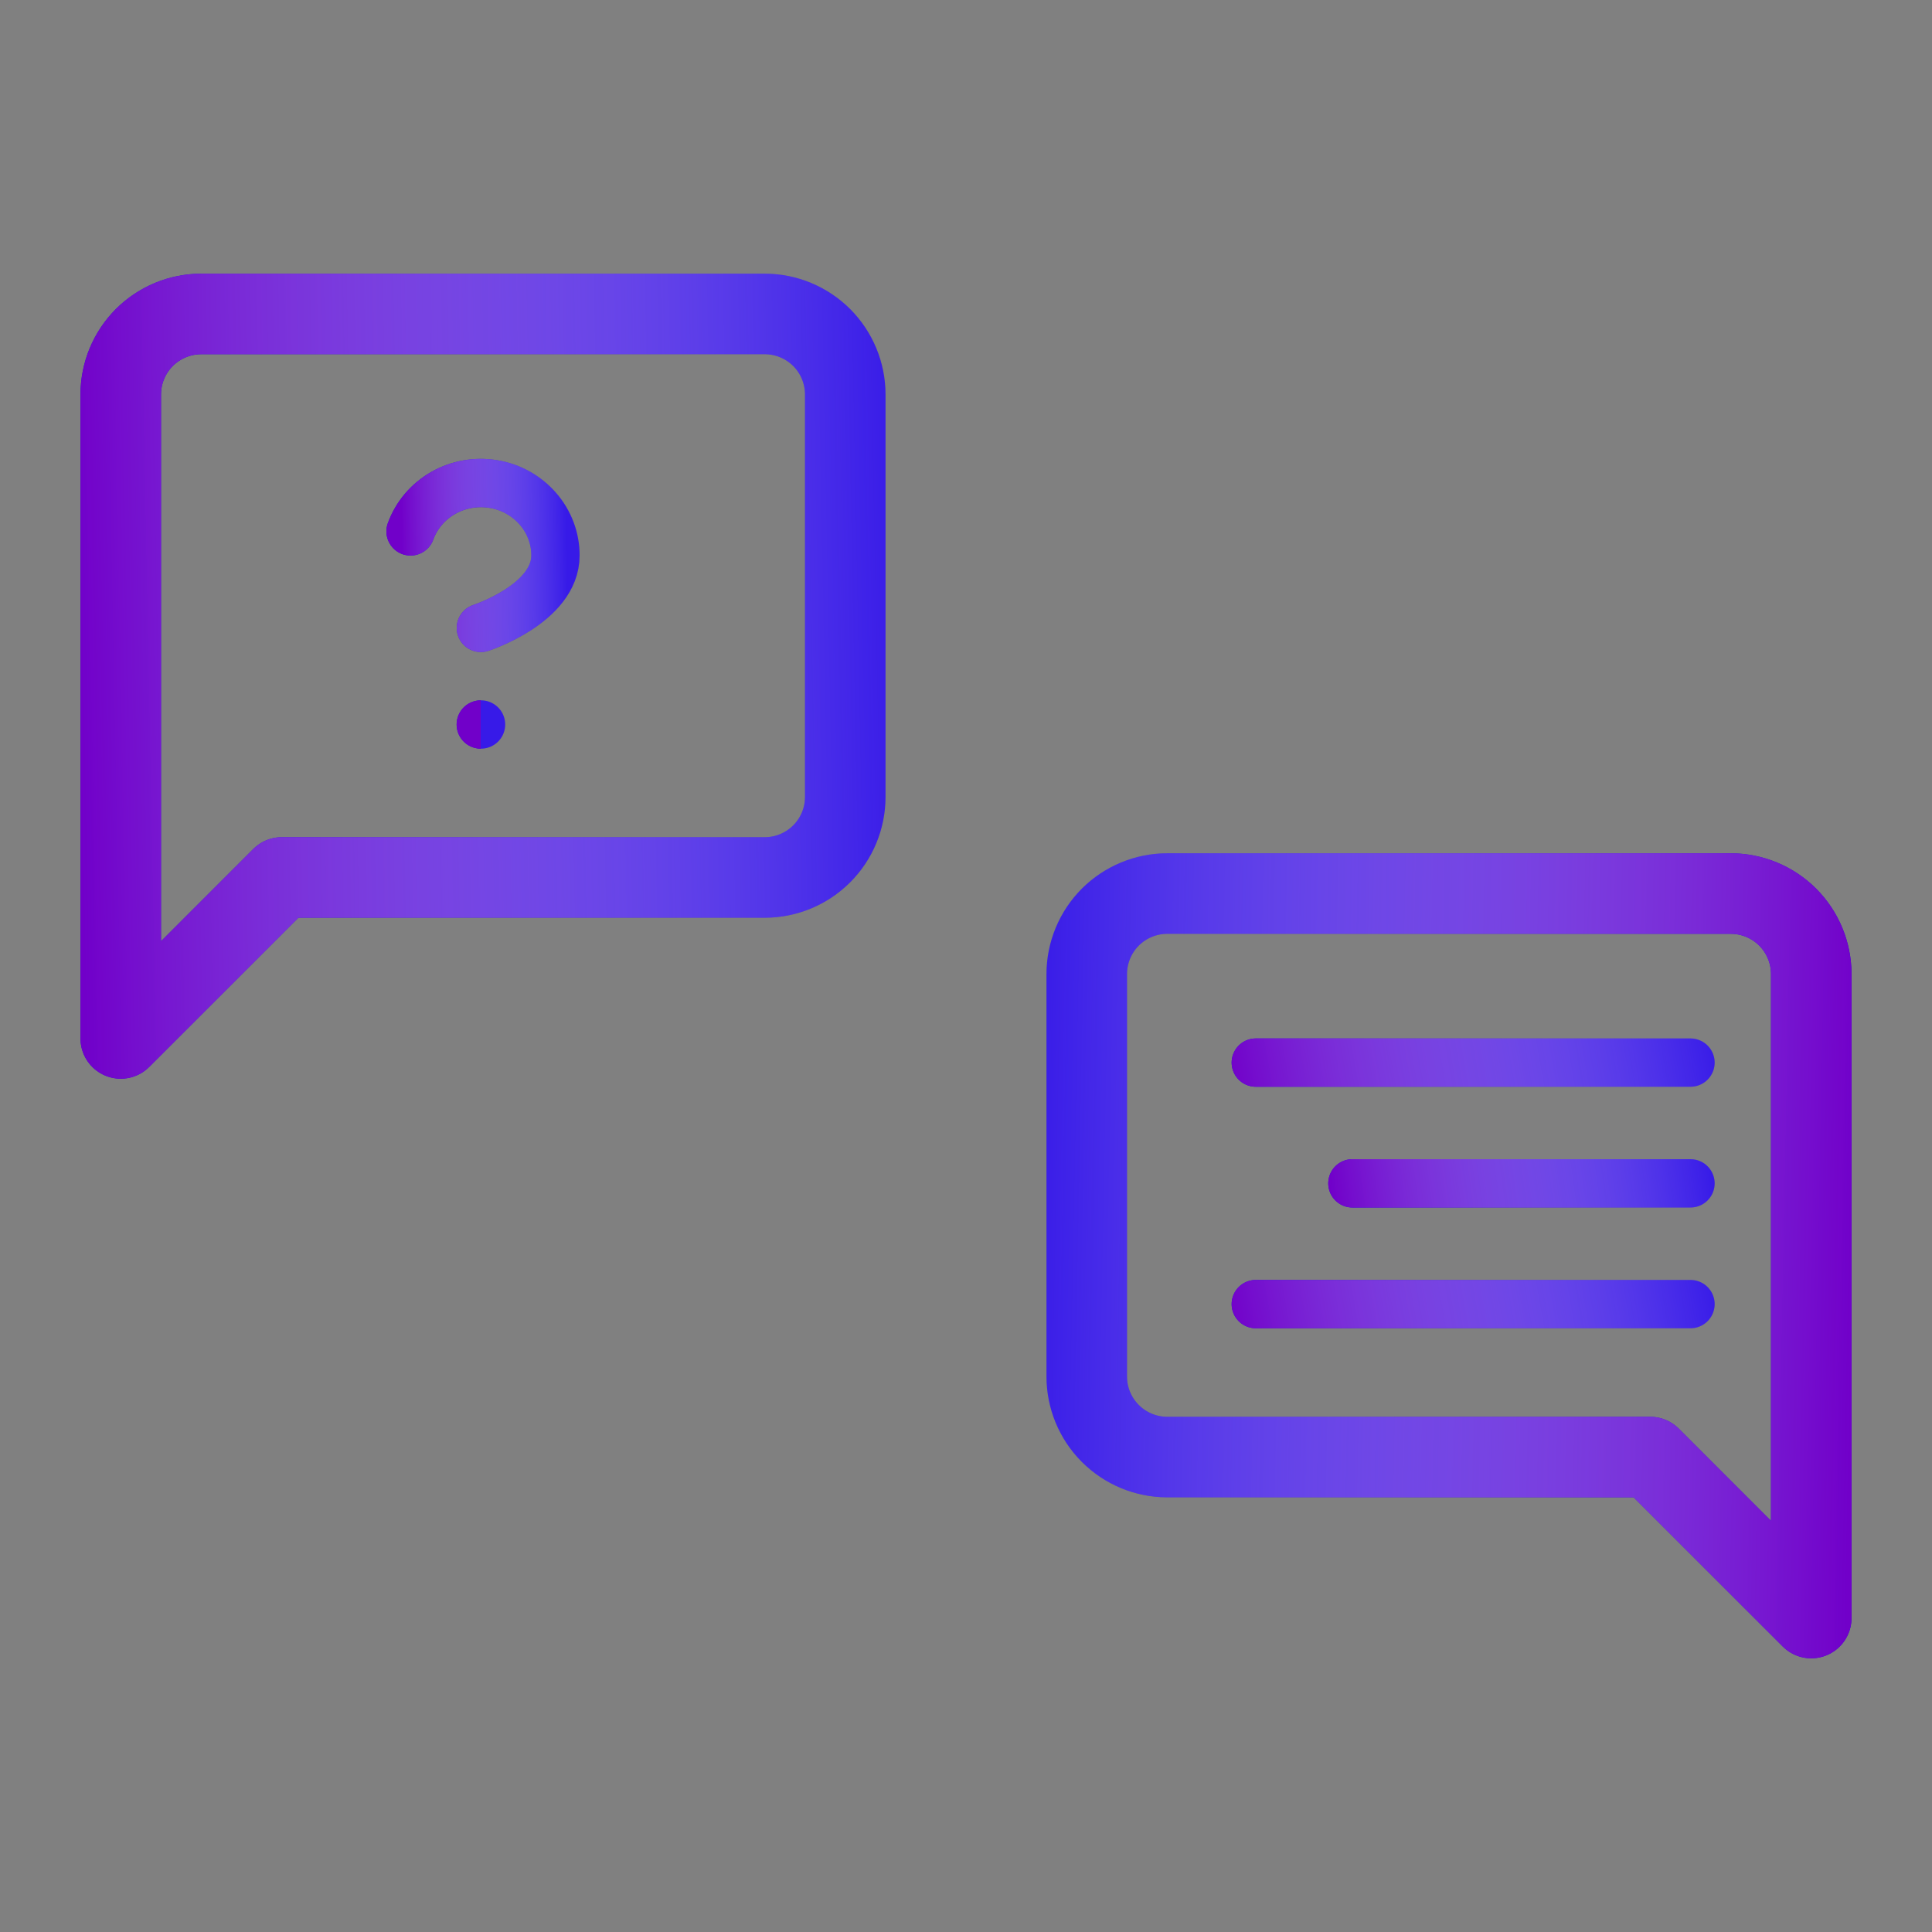 <svg width="60" height="60" viewBox="0 0 40 40" fill="none" xmlns="http://www.w3.org/2000/svg">
<rect x="0" y="0" width="40" height="40" fill="#808080" stroke="none"/>
<path d="M22.5 28.5C22.5 28.942 22.676 29.366 22.988 29.678C23.301 29.991 23.725 30.167 24.167 30.167H34.167L37.5 33.5V20.167C37.5 19.725 37.324 19.301 37.012 18.988C36.699 18.676 36.275 18.5 35.833 18.5H24.167C23.725 18.5 23.301 18.676 22.988 18.988C22.676 19.301 22.5 19.725 22.5 20.167V28.5Z" stroke="#2000E5" stroke-width="1.667" stroke-linecap="round" stroke-linejoin="round"/>
<path d="M22.5 28.5C22.5 28.942 22.676 29.366 22.988 29.678C23.301 29.991 23.725 30.167 24.167 30.167H34.167L37.5 33.5V20.167C37.5 19.725 37.324 19.301 37.012 18.988C36.699 18.676 36.275 18.5 35.833 18.5H24.167C23.725 18.5 23.301 18.676 22.988 18.988C22.676 19.301 22.5 19.725 22.5 20.167V28.5Z" stroke="url(#paint0_linear)" stroke-width="1.667" stroke-linecap="round" stroke-linejoin="round"/>
<path d="M28 24.5H35" stroke="#2000E5" stroke-linecap="round" stroke-linejoin="round"/>
<path d="M28 24.5H35" stroke="url(#paint1_linear)" stroke-linecap="round" stroke-linejoin="round"/>
<path d="M26 22L35 22" stroke="#2000E5" stroke-linecap="round" stroke-linejoin="round"/>
<path d="M26 22L35 22" stroke="url(#paint2_linear)" stroke-linecap="round" stroke-linejoin="round"/>
<path d="M26 27L35 27" stroke="#2000E5" stroke-linecap="round" stroke-linejoin="round"/>
<path d="M26 27L35 27" stroke="url(#paint3_linear)" stroke-linecap="round" stroke-linejoin="round"/>
<path d="M17.5 16.5C17.5 16.942 17.324 17.366 17.012 17.678C16.699 17.991 16.275 18.167 15.833 18.167H10.833H5.833L2.5 21.5V8.167C2.5 7.725 2.676 7.301 2.988 6.988C3.301 6.676 3.725 6.5 4.167 6.5H15.833C16.275 6.5 16.699 6.676 17.012 6.988C17.324 7.301 17.5 7.725 17.5 8.167V16.5Z" stroke="#2000E5" stroke-width="1.667" stroke-linecap="round" stroke-linejoin="round"/>
<path d="M17.5 16.5C17.5 16.942 17.324 17.366 17.012 17.678C16.699 17.991 16.275 18.167 15.833 18.167H10.833H5.833L2.5 21.5V8.167C2.5 7.725 2.676 7.301 2.988 6.988C3.301 6.676 3.725 6.5 4.167 6.5H15.833C16.275 6.5 16.699 6.676 17.012 6.988C17.324 7.301 17.5 7.725 17.5 8.167V16.5Z" stroke="url(#paint4_linear)" stroke-width="1.667" stroke-linecap="round" stroke-linejoin="round"/>
<path d="M8.5 11.002C8.621 10.668 8.86 10.386 9.174 10.207C9.488 10.027 9.858 9.962 10.217 10.022C10.577 10.081 10.902 10.263 11.137 10.534C11.372 10.804 11.501 11.147 11.5 11.501C11.5 12.5 9.956 13 9.956 13" stroke="#2000E5" stroke-width="1" stroke-linecap="round" stroke-linejoin="round"/>
<path d="M8.5 11.002C8.621 10.668 8.86 10.386 9.174 10.207C9.488 10.027 9.858 9.962 10.217 10.022C10.577 10.081 10.902 10.263 11.137 10.534C11.372 10.804 11.501 11.147 11.5 11.501C11.5 12.5 9.956 13 9.956 13" stroke="url(#paint5_linear)" stroke-width="1" stroke-linecap="round" stroke-linejoin="round"/>
<path d="M9.954 15H9.959" stroke="#2000E5" stroke-width="1" stroke-linecap="round" stroke-linejoin="round"/>
<path d="M9.954 15H9.959" stroke="url(#paint6_linear)" stroke-width="1" stroke-linecap="round" stroke-linejoin="round"/>
<defs>
<linearGradient id="paint0_linear" x1="21.371" y1="18.5" x2="38.519" y2="18.834" gradientUnits="userSpaceOnUse">
<stop stop-color="white" stop-opacity="0.1"/>
<stop offset="1" stop-color="#7100C9"/>
</linearGradient>
<linearGradient id="paint1_linear" x1="35.527" y1="24.5" x2="27.668" y2="25.572" gradientUnits="userSpaceOnUse">
<stop stop-color="white" stop-opacity="0.1"/>
<stop offset="1" stop-color="#7100C9"/>
</linearGradient>
<linearGradient id="paint2_linear" x1="35.677" y1="22" x2="25.692" y2="23.751" gradientUnits="userSpaceOnUse">
<stop stop-color="white" stop-opacity="0.1"/>
<stop offset="1" stop-color="#7100C9"/>
</linearGradient>
<linearGradient id="paint3_linear" x1="35.677" y1="27" x2="25.692" y2="28.751" gradientUnits="userSpaceOnUse">
<stop stop-color="white" stop-opacity="0.1"/>
<stop offset="1" stop-color="#7100C9"/>
</linearGradient>
<linearGradient id="paint4_linear" x1="18.629" y1="6.5" x2="1.481" y2="6.834" gradientUnits="userSpaceOnUse">
<stop stop-color="white" stop-opacity="0.1"/>
<stop offset="1" stop-color="#7100C9"/>
</linearGradient>
<linearGradient id="paint5_linear" x1="11.726" y1="10" x2="8.296" y2="10.067" gradientUnits="userSpaceOnUse">
<stop stop-color="white" stop-opacity="0.1"/>
<stop offset="1" stop-color="#7100C9"/>
</linearGradient>
<linearGradient id="paint6_linear" x1="9.96" y1="15" x2="9.954" y2="15" gradientUnits="userSpaceOnUse">
<stop stop-color="white" stop-opacity="0.1"/>
<stop offset="1" stop-color="#7100C9"/>
</linearGradient>
</defs>
</svg>
